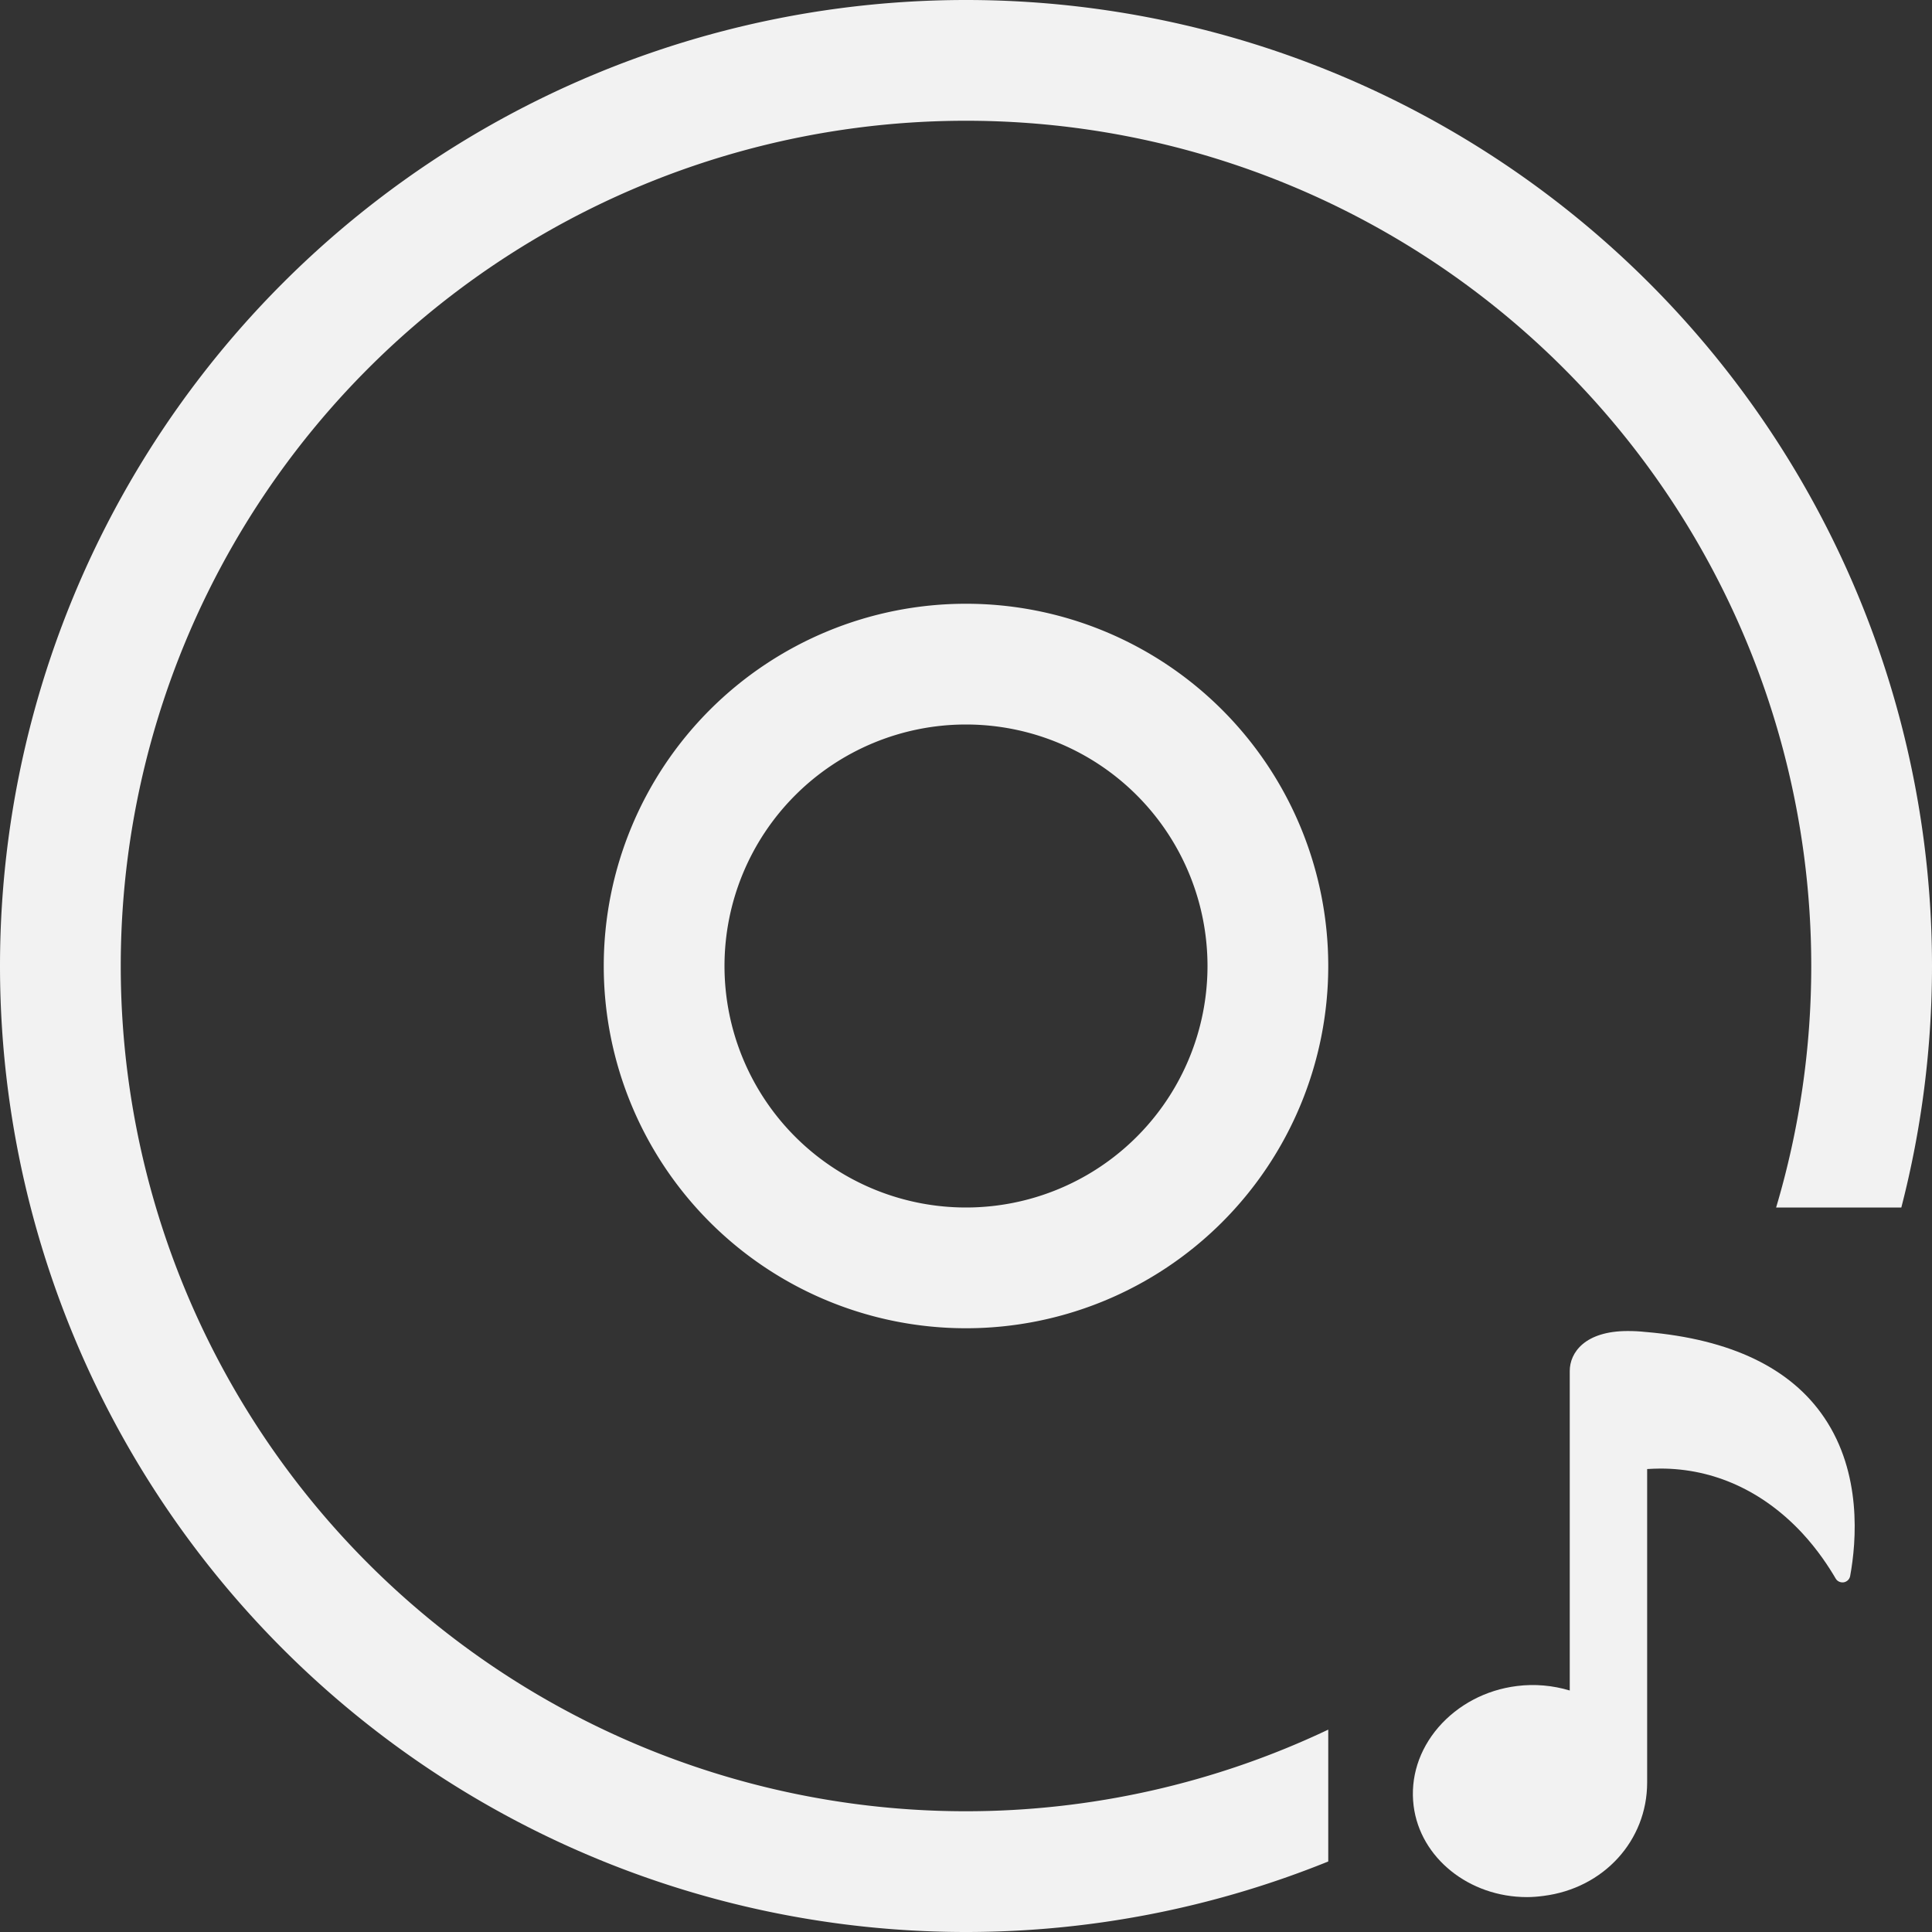 <?xml version="1.0" encoding="UTF-8" standalone="no"?>
<!-- Created with Inkscape (http://www.inkscape.org/) -->

<svg
   width="16"
   height="16"
   viewBox="0 0 16 16"
   version="1.1"
   id="svg1"
   inkscape:version="1.4.2 (ebf0e940d0, 2025-05-08)"
   sodipodi:docname="media-optical-audio-symbolic.svg"
   xmlns:inkscape="http://www.inkscape.org/namespaces/inkscape"
   xmlns:sodipodi="http://sodipodi.sourceforge.net/DTD/sodipodi-0.dtd"
   xmlns="http://www.w3.org/2000/svg"
   xmlns:svg="http://www.w3.org/2000/svg">
  <rect x="0" y="0" width="16" height="16" fill="#333333" stroke="none"/>
  <sodipodi:namedview
     id="namedview1"
     pagecolor="#ffffff"
     bordercolor="#000000"
     borderopacity="0.25"
     inkscape:showpageshadow="2"
     inkscape:pageopacity="0.0"
     inkscape:pagecheckerboard="0"
     inkscape:deskcolor="#d1d1d1"
     inkscape:document-units="px"
     inkscape:zoom="49.6875"
     inkscape:cx="8"
     inkscape:cy="8"
     inkscape:window-width="1920"
     inkscape:window-height="1010"
     inkscape:window-x="0"
     inkscape:window-y="0"
     inkscape:window-maximized="1"
     inkscape:current-layer="svg1" />
  <defs
     id="defs1">
    <style
       id="current-color-scheme"
       type="text/css">
        .ColorScheme-Text { color:#f2f2f2; }
     </style>
  </defs>
  <path
     id="path1"
     style="fill:currentColor;fill-opacity:1"
     class="ColorScheme-Text"
     d="M 8 0 A 8 8 0 0 0 0 8 A 8 8 0 0 0 8 16 A 8 8 0 0 0 11 15.416 L 11 14.324 A 7 7 0 0 1 8 15 A 7 7 0 0 1 1 8 A 7 7 0 0 1 8 1 A 7 7 0 0 1 15 8 A 7 7 0 0 1 14.709 10 L 15.746 10 A 8 8 0 0 0 16 8 A 8 8 0 0 0 8 0 z M 8 5 A 3 3 0 0 0 5 8 A 3 3 0 0 0 8 11 A 3 3 0 0 0 11 8 A 3 3 0 0 0 8 5 z M 8 6 A 2 2 0 0 1 10 8 A 2 2 0 0 1 8 10 A 2 2 0 0 1 6 8 A 2 2 0 0 1 8 6 z " />
  <path
     id="path1-5"
     style="fill:currentColor;fill-opacity:1"
     class="ColorScheme-Text"
     d="M 13.48 11.023 C 13.126 11.023 13 11.201 13 11.354 L 13 14 C 12.86 13.958 12.71 13.944 12.562 13.963 C 12.305 13.995 12.074 14.118 11.912 14.305 C 11.751 14.492 11.678 14.723 11.707 14.955 C 11.761 15.386 12.166 15.711 12.646 15.711 C 12.692 15.711 12.738 15.707 12.783 15.701 C 13.281 15.638 13.641 15.243 13.641 14.762 L 13.641 12.166 C 13.678 12.164 13.715 12.162 13.752 12.162 C 14.191 12.162 14.597 12.346 14.922 12.693 C 15.056 12.837 15.148 12.98 15.203 13.074 C 15.217 13.097 15.243 13.108 15.27 13.104 C 15.296 13.099 15.317 13.079 15.322 13.053 C 15.376 12.76 15.418 12.2 15.109 11.742 C 14.832 11.33 14.335 11.091 13.631 11.031 L 13.629 11.031 C 13.577 11.025 13.527 11.023 13.48 11.023 z " />
</svg>
